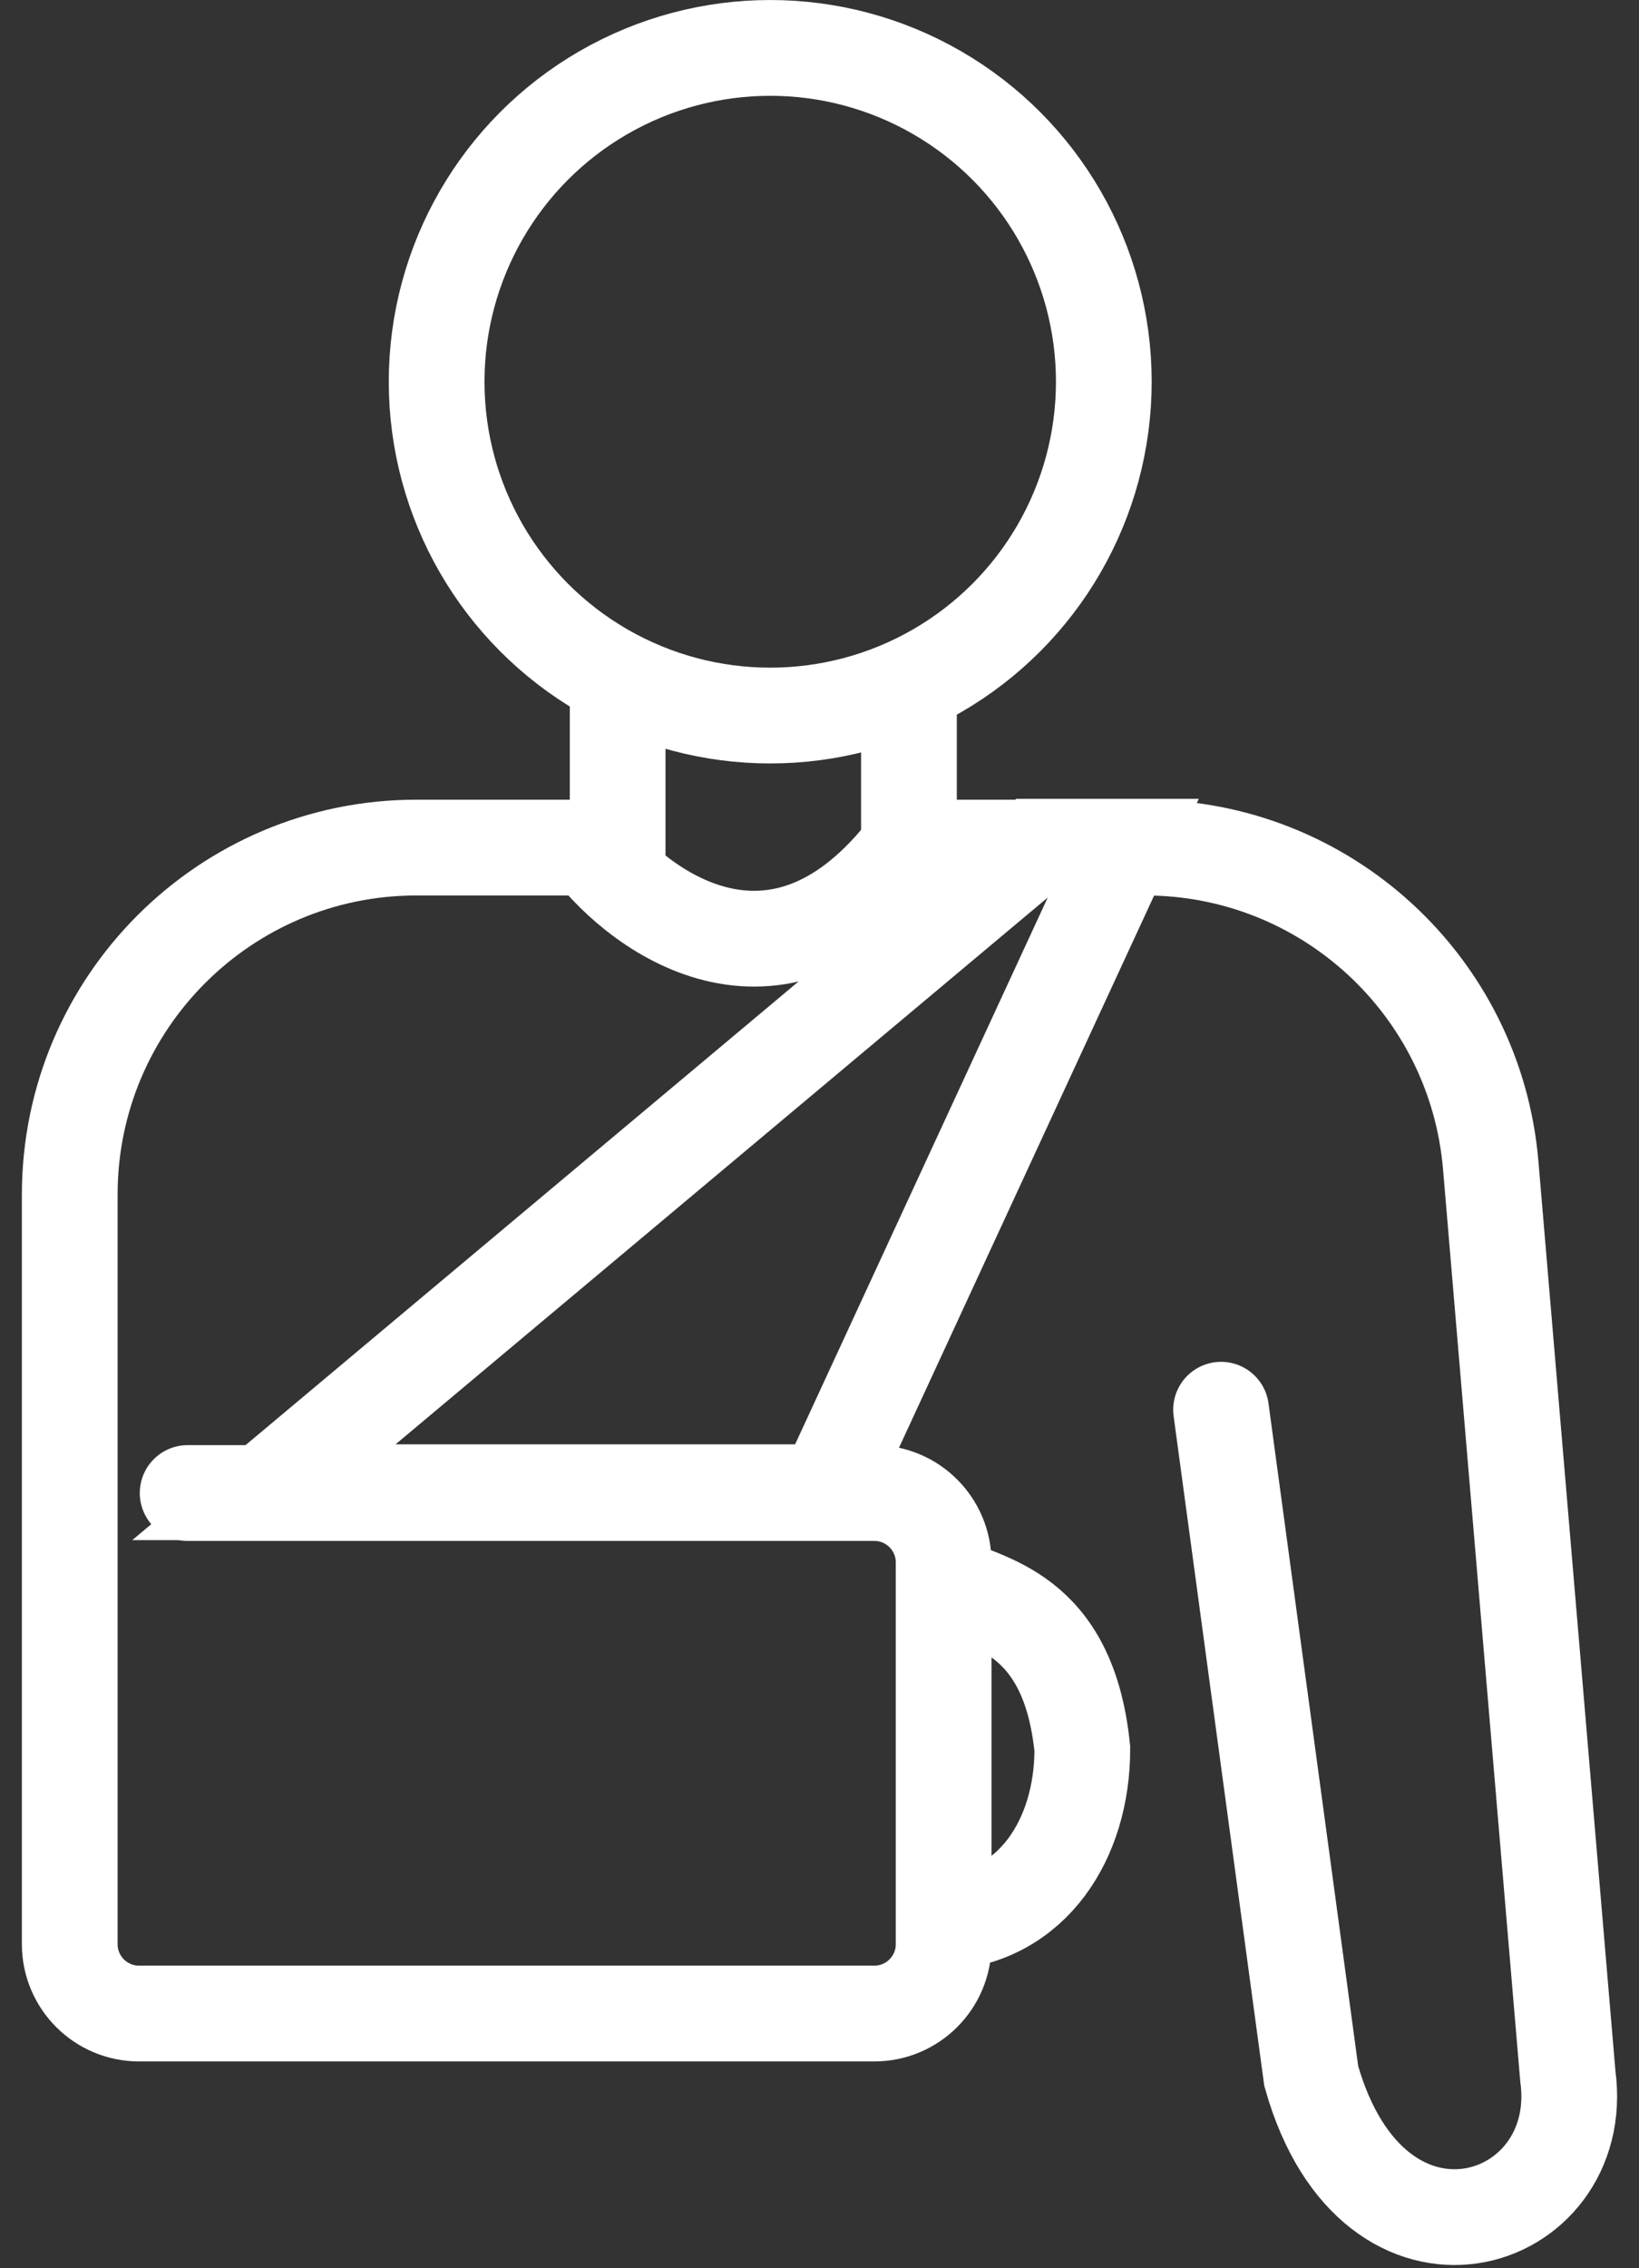 <svg width="47" height="65" viewBox="0 0 47 65" fill="none" xmlns="http://www.w3.org/2000/svg">
<rect x="0" y="0" width="47" height="65" fill="#333333" stroke="none"/>
<g id="Group 1171275509">
<path id="Vector 92" d="M5.381 42.784H25.071C26.169 42.784 27.06 43.674 27.06 44.773V45.346M17.712 20.204V24.288H11.944C6.452 24.288 2 28.74 2 34.232V55.712C2 56.81 2.89 57.7 3.989 57.7H25.071C26.169 57.7 27.06 56.81 27.06 55.712V55.091M26.065 20.443V24.288H32.839C38.005 24.288 42.312 28.244 42.748 33.392L44.959 59.49C45.556 63.842 39.391 65.831 37.601 59.49L35.015 40.397M27.06 45.346C28.253 45.943 30.64 46.142 31.037 50.119C31.037 52.705 29.605 54.932 27.06 55.091M27.06 45.346V55.091" stroke="white" stroke-width="2.745" stroke-linecap="round"/>
<circle id="Ellipse 6344" cx="22.087" cy="10.939" r="9.566" stroke="white" stroke-width="2.745"/>
<path id="Vector 93" d="M16.916 24.264C18.441 26.253 22.405 29.037 26.065 24.264M29.645 24.264L7.568 42.761H23.678L32.23 24.264H29.645Z" stroke="white" stroke-width="2.745" stroke-linecap="round"/>
</g>
</svg>

